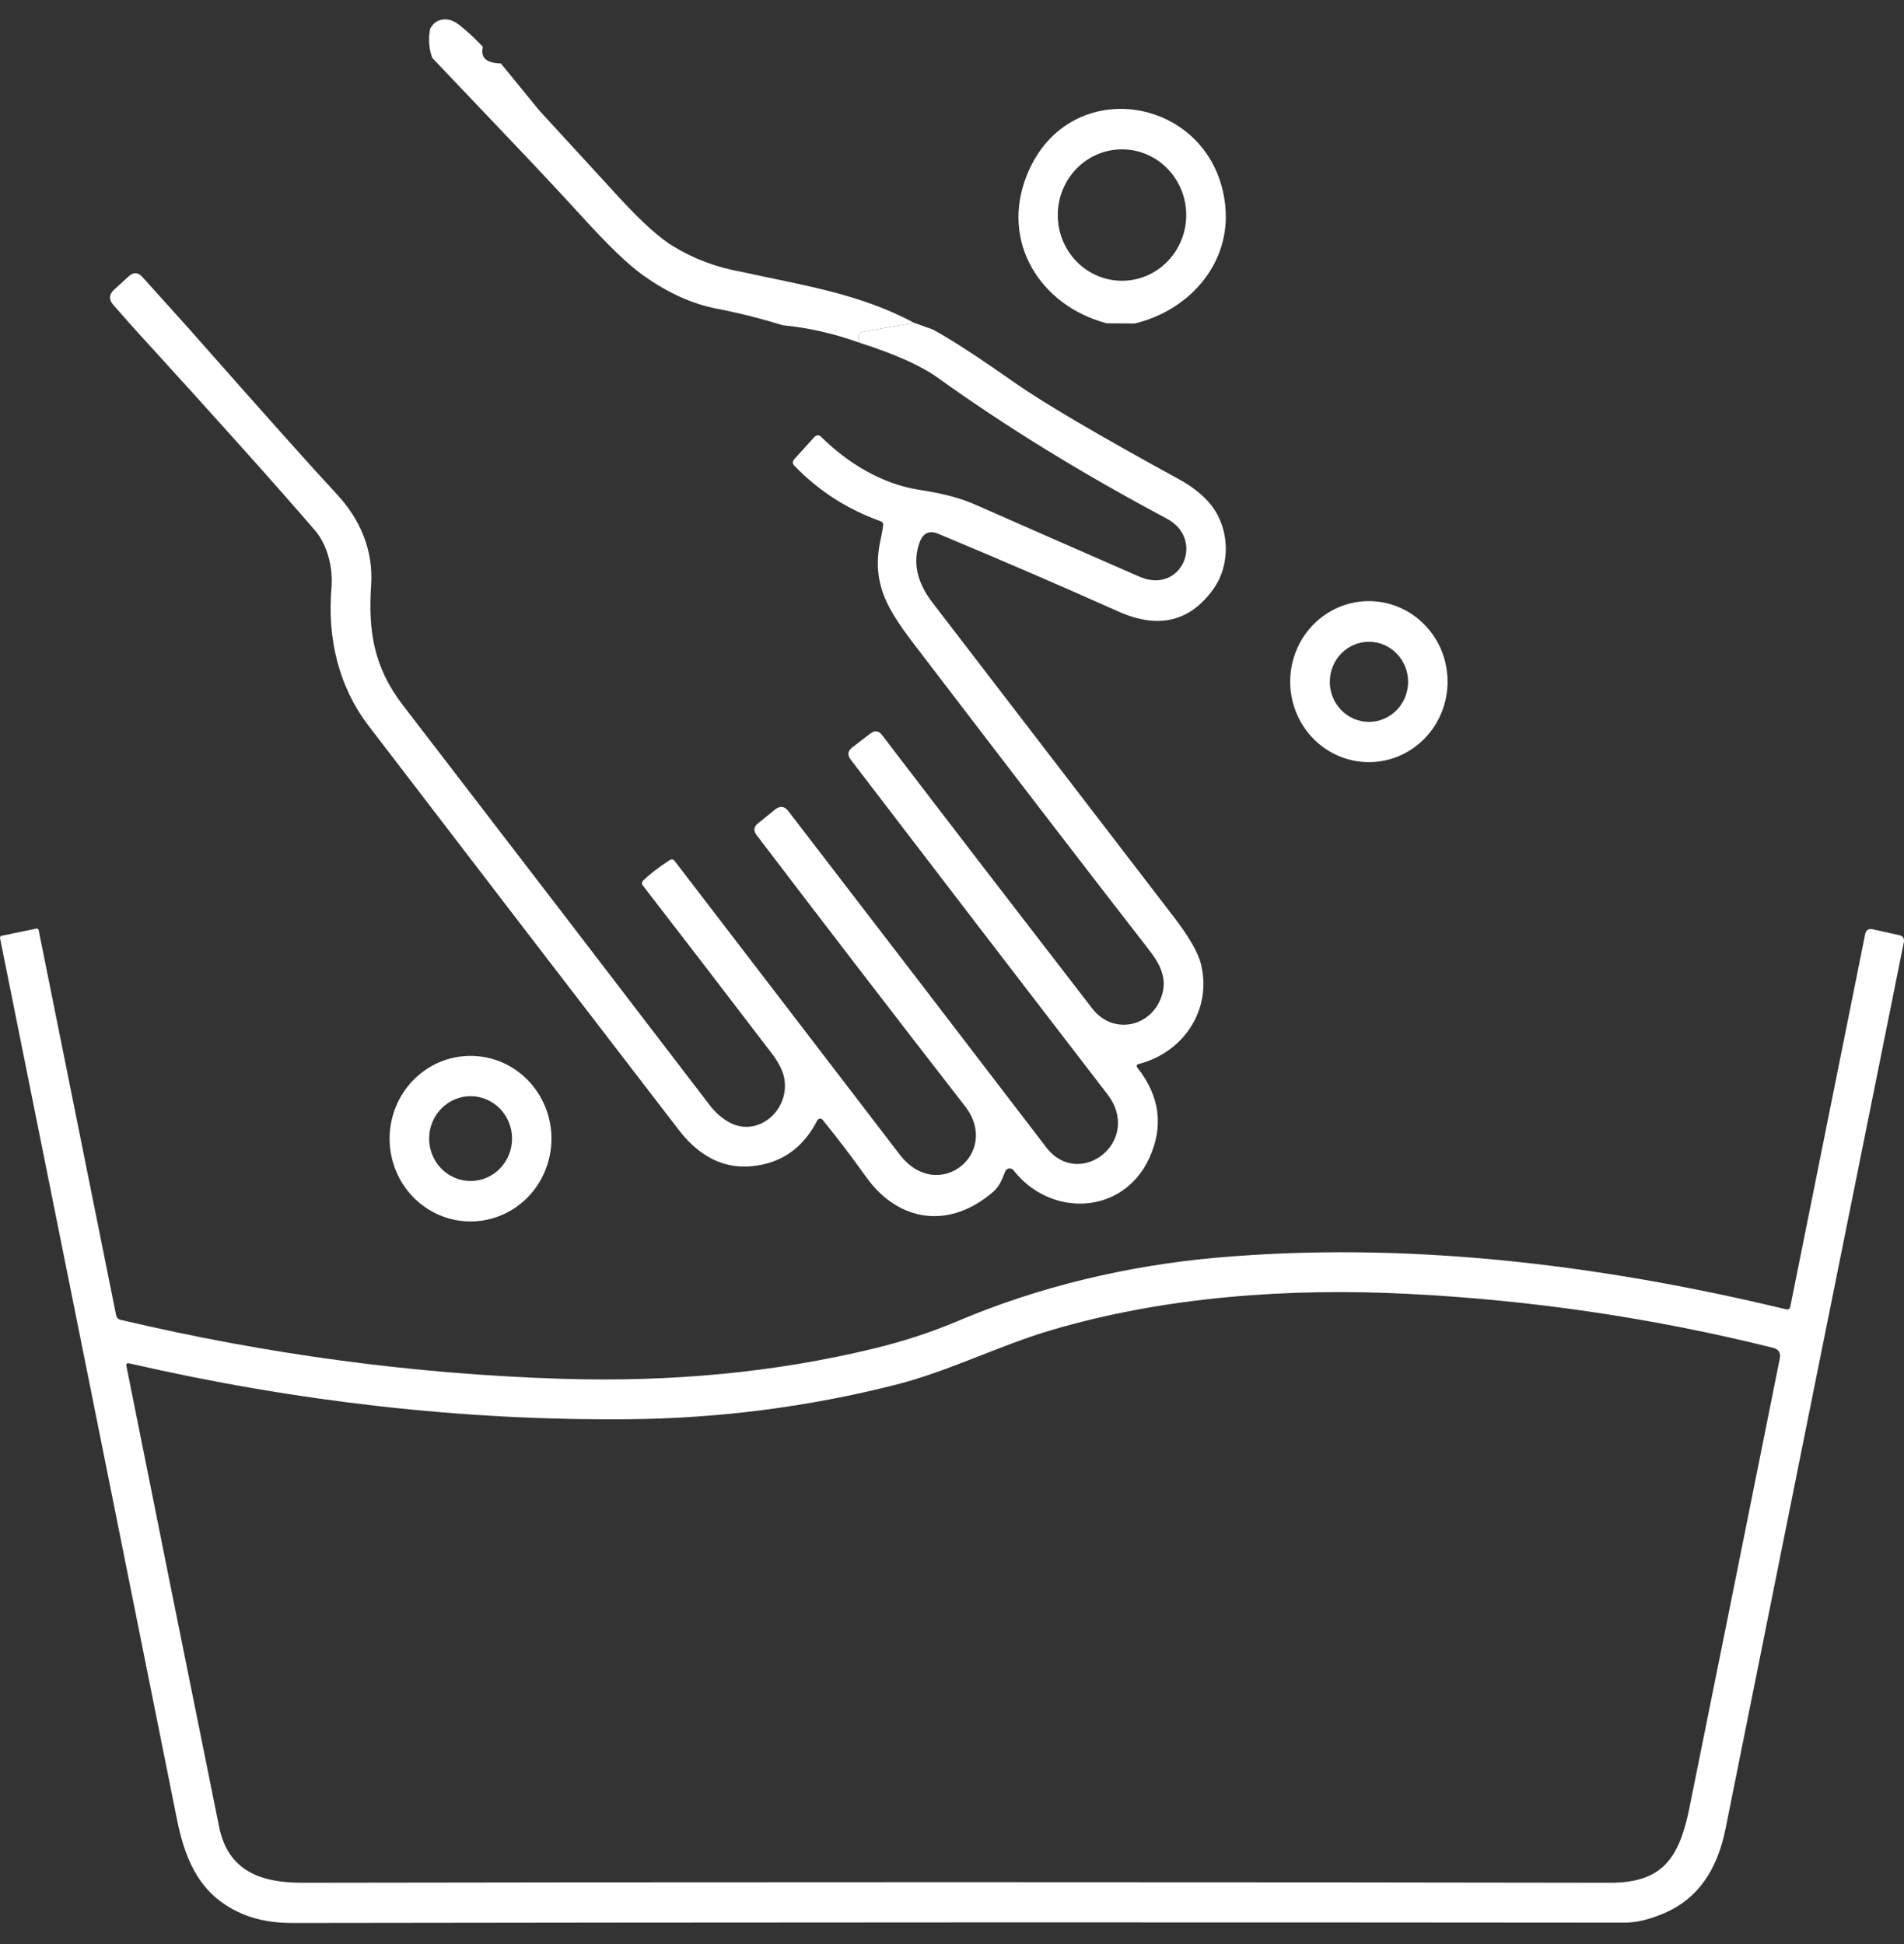 <svg width="47" height="48" viewBox="0 0 47 48" fill="none" xmlns="http://www.w3.org/2000/svg">
<rect x="0" y="0" width="47" height="48" fill="#333333" stroke="none"/>
<path d="M11.92 1.156C11.853 1.42 12.001 1.557 12.364 1.567L13.316 2.732C13.983 3.461 14.651 4.189 15.32 4.916C15.85 5.49 16.286 5.88 16.628 6.087C17.134 6.394 17.688 6.601 18.291 6.709C19.74 7.03 21.213 7.242 22.56 7.969L21.285 8.196C21.232 8.206 21.203 8.239 21.199 8.293C21.195 8.346 21.202 8.403 21.218 8.462C20.587 8.235 19.954 8.091 19.319 8.03C18.78 7.863 18.236 7.726 17.689 7.62C17.075 7.501 16.462 7.221 15.85 6.779C15.501 6.528 15.019 6.065 14.404 5.389C13.829 4.76 13.236 4.125 12.625 3.485L10.67 1.429C10.588 1.204 10.571 0.967 10.616 0.717C10.694 0.56 10.818 0.48 10.988 0.478C11.103 0.476 11.225 0.526 11.354 0.629C11.547 0.784 11.736 0.96 11.92 1.156Z" fill="white"/>
<path d="M28.01 7.987L27.318 7.982C25.685 7.552 24.681 5.976 25.351 4.316C26.389 1.748 29.964 2.383 30.245 5.074C30.394 6.505 29.356 7.666 28.01 7.987ZM29.282 5.31C29.282 4.879 29.114 4.467 28.817 4.162C28.52 3.858 28.117 3.687 27.696 3.687C27.276 3.687 26.872 3.858 26.575 4.162C26.278 4.467 26.111 4.879 26.111 5.31C26.111 5.74 26.278 6.152 26.575 6.457C26.872 6.761 27.276 6.932 27.696 6.932C28.117 6.932 28.52 6.761 28.817 6.457C29.114 6.152 29.282 5.74 29.282 5.31Z" fill="white"/>
<path d="M4.677 8.13C6.529 10.23 7.739 11.584 8.306 12.192C8.897 12.827 9.217 13.585 9.161 14.443C9.086 15.574 9.222 16.472 9.947 17.413C12.553 20.802 15.078 24.094 17.52 27.287C17.637 27.442 17.776 27.57 17.934 27.671C18.66 28.136 19.493 27.442 19.363 26.64C19.332 26.45 19.225 26.235 19.043 25.997C17.864 24.453 16.804 23.073 15.864 21.857C15.852 21.841 15.846 21.82 15.847 21.8C15.849 21.779 15.858 21.76 15.872 21.746C16.033 21.587 16.251 21.418 16.529 21.237C16.577 21.206 16.62 21.213 16.655 21.259C18.588 23.778 20.438 26.193 22.206 28.502C23.151 29.738 24.72 28.474 23.824 27.315C22.132 25.136 20.416 22.903 18.676 20.617C18.594 20.51 18.605 20.414 18.71 20.33L19.133 19.987C19.255 19.889 19.364 19.902 19.461 20.027C21.665 22.894 23.787 25.66 25.825 28.326C26.645 29.399 28.224 28.171 27.334 27.014C25.205 24.247 23.093 21.493 20.999 18.754C20.912 18.64 20.925 18.54 21.038 18.453L21.486 18.109C21.594 18.026 21.69 18.039 21.774 18.149C23.545 20.466 25.275 22.716 26.962 24.9C27.486 25.578 28.456 25.352 28.689 24.548C28.814 24.112 28.604 23.758 28.347 23.431C26.993 21.688 25.167 19.313 22.87 16.306C22.019 15.191 21.455 14.544 21.748 13.269C21.771 13.165 21.789 13.066 21.8 12.973C21.806 12.92 21.785 12.885 21.736 12.868C20.914 12.574 20.206 12.118 19.612 11.501C19.559 11.445 19.558 11.389 19.61 11.333L20.097 10.796C20.157 10.732 20.218 10.731 20.279 10.793C20.931 11.441 21.775 11.946 22.664 12.089C23.163 12.167 23.614 12.257 24.084 12.463C25.356 13.024 26.702 13.615 28.122 14.236C29.165 14.694 29.761 13.314 28.801 12.804C26.703 11.687 24.823 10.53 23.159 9.333C22.74 9.031 22.093 8.741 21.218 8.462C21.202 8.403 21.195 8.346 21.199 8.293C21.203 8.239 21.232 8.206 21.285 8.196L22.56 7.969L23.026 8.135C23.467 8.373 24.139 8.81 25.044 9.446C25.747 9.941 27.099 10.735 29.098 11.83C29.402 11.997 29.647 12.184 29.832 12.392C30.358 12.98 30.401 13.929 29.941 14.559C29.362 15.355 28.583 15.535 27.605 15.097C26.194 14.466 24.714 13.827 23.166 13.181C22.941 13.087 22.786 13.156 22.701 13.389C22.524 13.877 22.63 14.375 23.02 14.881C25.003 17.464 26.987 20.048 28.971 22.633C29.346 23.123 29.57 23.508 29.642 23.788C29.931 24.924 29.215 25.984 28.115 26.268C28.052 26.284 28.041 26.317 28.083 26.369C28.633 27.071 28.728 27.813 28.369 28.595C27.72 30.003 25.934 30.066 25.019 28.894C25.006 28.877 24.989 28.864 24.969 28.856C24.95 28.848 24.928 28.845 24.907 28.848C24.887 28.851 24.867 28.86 24.85 28.873C24.834 28.886 24.821 28.904 24.813 28.924C24.735 29.115 24.681 29.281 24.519 29.423C23.444 30.357 22.185 30.181 21.385 29.065C21.028 28.566 20.668 28.093 20.305 27.646C20.297 27.636 20.287 27.628 20.275 27.623C20.263 27.618 20.25 27.616 20.237 27.618C20.224 27.619 20.212 27.624 20.201 27.632C20.19 27.639 20.181 27.649 20.175 27.661C19.874 28.249 19.435 28.61 18.856 28.745C18.037 28.936 17.335 28.652 16.751 27.892C14.203 24.58 11.655 21.26 9.107 17.931C8.348 16.939 8.077 15.751 8.183 14.501C8.223 14.019 8.084 13.457 7.78 13.101C6.871 12.043 5.361 10.356 3.248 8.04L2.8 7.532C2.682 7.398 2.688 7.27 2.819 7.149L3.175 6.824C3.294 6.714 3.408 6.719 3.516 6.84L4.677 8.13Z" fill="white"/>
<path d="M35.733 16.829C35.733 17.356 35.529 17.862 35.164 18.235C34.8 18.608 34.306 18.817 33.791 18.817C33.275 18.817 32.781 18.608 32.417 18.235C32.053 17.862 31.848 17.356 31.848 16.829C31.848 16.568 31.898 16.31 31.996 16.068C32.093 15.827 32.236 15.608 32.417 15.424C32.597 15.239 32.812 15.092 33.047 14.993C33.283 14.893 33.535 14.841 33.791 14.841C34.046 14.841 34.298 14.893 34.534 14.993C34.77 15.092 34.984 15.239 35.164 15.424C35.345 15.608 35.488 15.827 35.586 16.068C35.683 16.31 35.733 16.568 35.733 16.829ZM34.759 16.834C34.759 16.572 34.657 16.32 34.476 16.135C34.294 15.949 34.049 15.845 33.792 15.845C33.536 15.845 33.29 15.949 33.109 16.135C32.928 16.32 32.826 16.572 32.826 16.834C32.826 17.096 32.928 17.348 33.109 17.533C33.29 17.719 33.536 17.823 33.792 17.823C34.049 17.823 34.294 17.719 34.476 17.533C34.657 17.348 34.759 17.096 34.759 16.834Z" fill="white"/>
<path d="M44.195 32.253L46.04 23.07C46.062 22.962 46.125 22.92 46.231 22.944L46.883 23.089C46.977 23.11 47.014 23.169 46.995 23.267C45.508 30.649 44.041 37.947 42.593 45.159C42.385 46.196 41.887 46.886 41.099 47.228C40.727 47.389 40.396 47.469 40.106 47.469C29.26 47.458 18.301 47.461 7.231 47.478C6.772 47.479 6.372 47.411 6.032 47.273C4.991 46.851 4.59 46.02 4.37 44.928C2.912 37.65 1.455 30.395 0.001 23.163C-0.002 23.15 0.001 23.137 0.008 23.125C0.016 23.114 0.027 23.106 0.04 23.104L0.899 22.926C0.905 22.924 0.911 22.924 0.917 22.925C0.923 22.927 0.929 22.929 0.934 22.933C0.939 22.936 0.944 22.941 0.947 22.946C0.951 22.952 0.953 22.958 0.954 22.964L2.865 32.466C2.878 32.531 2.915 32.571 2.978 32.586C6.602 33.442 10.232 33.928 13.868 34.042C16.591 34.127 19.152 33.88 21.549 33.3C22.289 33.122 22.992 32.892 23.66 32.609C25.675 31.756 27.847 31.248 29.991 31.055C34.642 30.639 39.408 31.198 44.084 32.325C44.145 32.34 44.182 32.316 44.195 32.253ZM25.942 32.843C24.649 33.226 23.445 33.847 22.125 34.185C19.957 34.736 17.741 35.022 15.478 35.041C11.434 35.073 7.339 34.613 3.191 33.661C3.134 33.648 3.11 33.67 3.121 33.729C3.898 37.617 4.661 41.411 5.41 45.109C5.631 46.196 6.443 46.486 7.462 46.484C18.131 46.465 28.893 46.465 39.745 46.484C41.017 46.486 41.448 45.901 41.701 44.644C42.453 40.921 43.197 37.221 43.933 33.545C43.962 33.402 43.908 33.313 43.769 33.277C40.832 32.545 37.834 32.101 34.775 31.946C31.845 31.796 28.768 32.007 25.942 32.843Z" fill="white"/>
<path d="M13.613 28.113C13.613 28.655 13.402 29.175 13.028 29.559C12.653 29.942 12.145 30.157 11.615 30.157C11.352 30.157 11.093 30.105 10.85 30.002C10.608 29.899 10.388 29.748 10.202 29.559C10.017 29.369 9.869 29.143 9.769 28.895C9.669 28.647 9.617 28.381 9.617 28.113C9.617 27.845 9.669 27.579 9.769 27.331C9.869 27.083 10.017 26.857 10.202 26.667C10.388 26.478 10.608 26.327 10.85 26.224C11.093 26.122 11.352 26.069 11.615 26.069C12.145 26.069 12.653 26.284 13.028 26.667C13.402 27.051 13.613 27.571 13.613 28.113ZM12.64 28.111C12.64 27.834 12.532 27.567 12.34 27.371C12.148 27.175 11.888 27.064 11.617 27.064C11.345 27.064 11.085 27.175 10.893 27.371C10.701 27.567 10.593 27.834 10.593 28.111C10.593 28.389 10.701 28.655 10.893 28.852C11.085 29.048 11.345 29.158 11.617 29.158C11.888 29.158 12.148 29.048 12.34 28.852C12.532 28.655 12.64 28.389 12.64 28.111Z" fill="white"/>
</svg>
